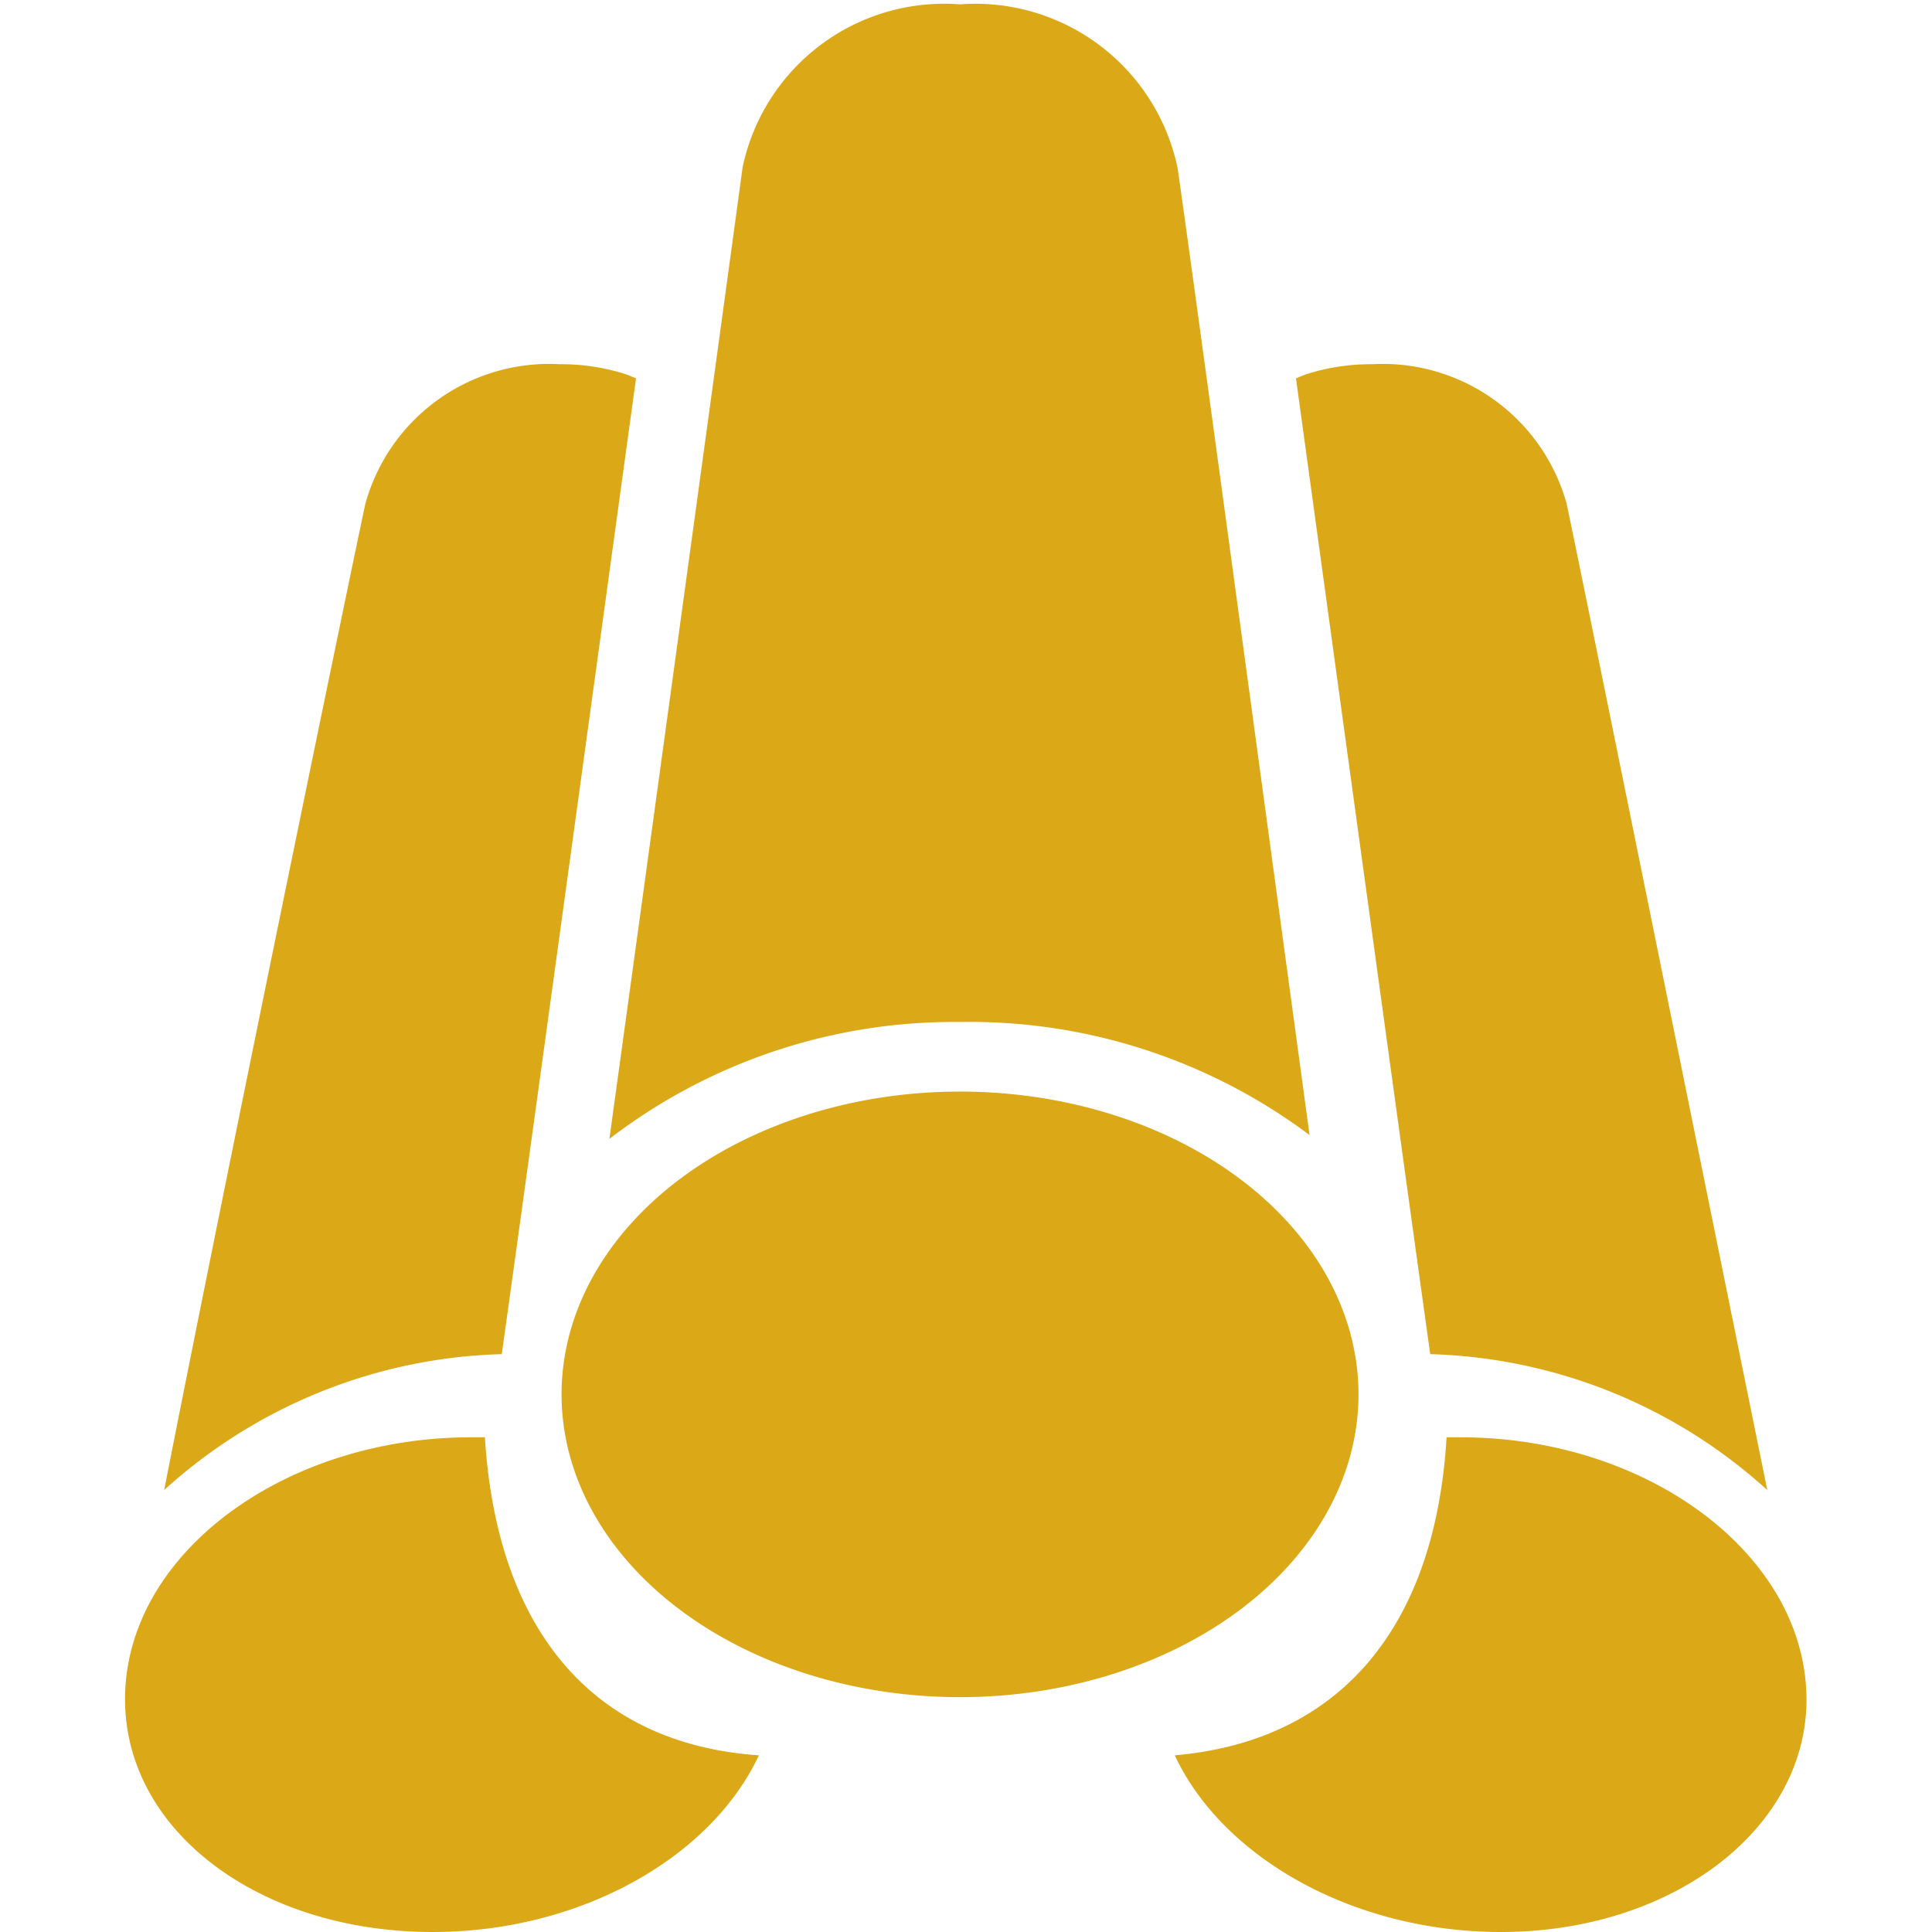 <?xml version="1.0" standalone="no"?><!DOCTYPE svg PUBLIC "-//W3C//DTD SVG 1.1//EN" "http://www.w3.org/Graphics/SVG/1.1/DTD/svg11.dtd"><svg class="icon" width="48px" height="48.00px" viewBox="0 0 1024 1024" version="1.1" xmlns="http://www.w3.org/2000/svg"><path d="M337.108 200.536l-4.898-2.017A112.657 112.657 0 0 0 296.77 193.044a101.132 101.132 0 0 0-103.149 74.048c-7.779 36.304-74.337 358.429-106.607 522.661a277.177 277.177 0 0 1 178.926-72.032c8.932-63.1 48.405-351.514 71.167-517.186zM257.009 761.805h-7.491c-95.37 0-177.486 57.625-182.96 131.097s67.421 131.097 162.791 131.097c78.37 0 147.521-39.473 172.876-93.641-88.167-6.051-138.877-66.557-145.216-168.554zM936.698 789.754c-33.423-164.232-98.539-486.069-106.319-522.661a101.132 101.132 0 0 0-103.149-74.048 112.657 112.657 0 0 0-35.44 5.474l-4.898 2.017c22.762 165.672 62.235 454.087 71.167 517.186a277.177 277.177 0 0 1 178.638 72.032zM957.155 892.903c-5.474-72.32-86.438-131.097-182.96-131.097h-7.491c-6.051 101.997-57.625 161.062-144.063 168.554 25.355 54.168 94.505 93.641 172.876 93.641 94.217 0 167.401-58.778 161.639-131.097zM508.831 541.677a300.515 300.515 0 0 1 185.265 59.93c-24.203-177.774-65.116-480.594-70.015-512.864a109.488 109.488 0 0 0-115.25-86.438 109.2 109.2 0 0 0-115.25 86.438c-5.474 40.626-46.388 339.124-70.591 514.881a299.939 299.939 0 0 1 185.841-61.947z" fill="#dba818" /><path d="M297.635 739.043a211.196 160.486 0 1 0 422.393 0 211.196 160.486 0 1 0-422.393 0Z" fill="#dba818" /></svg>